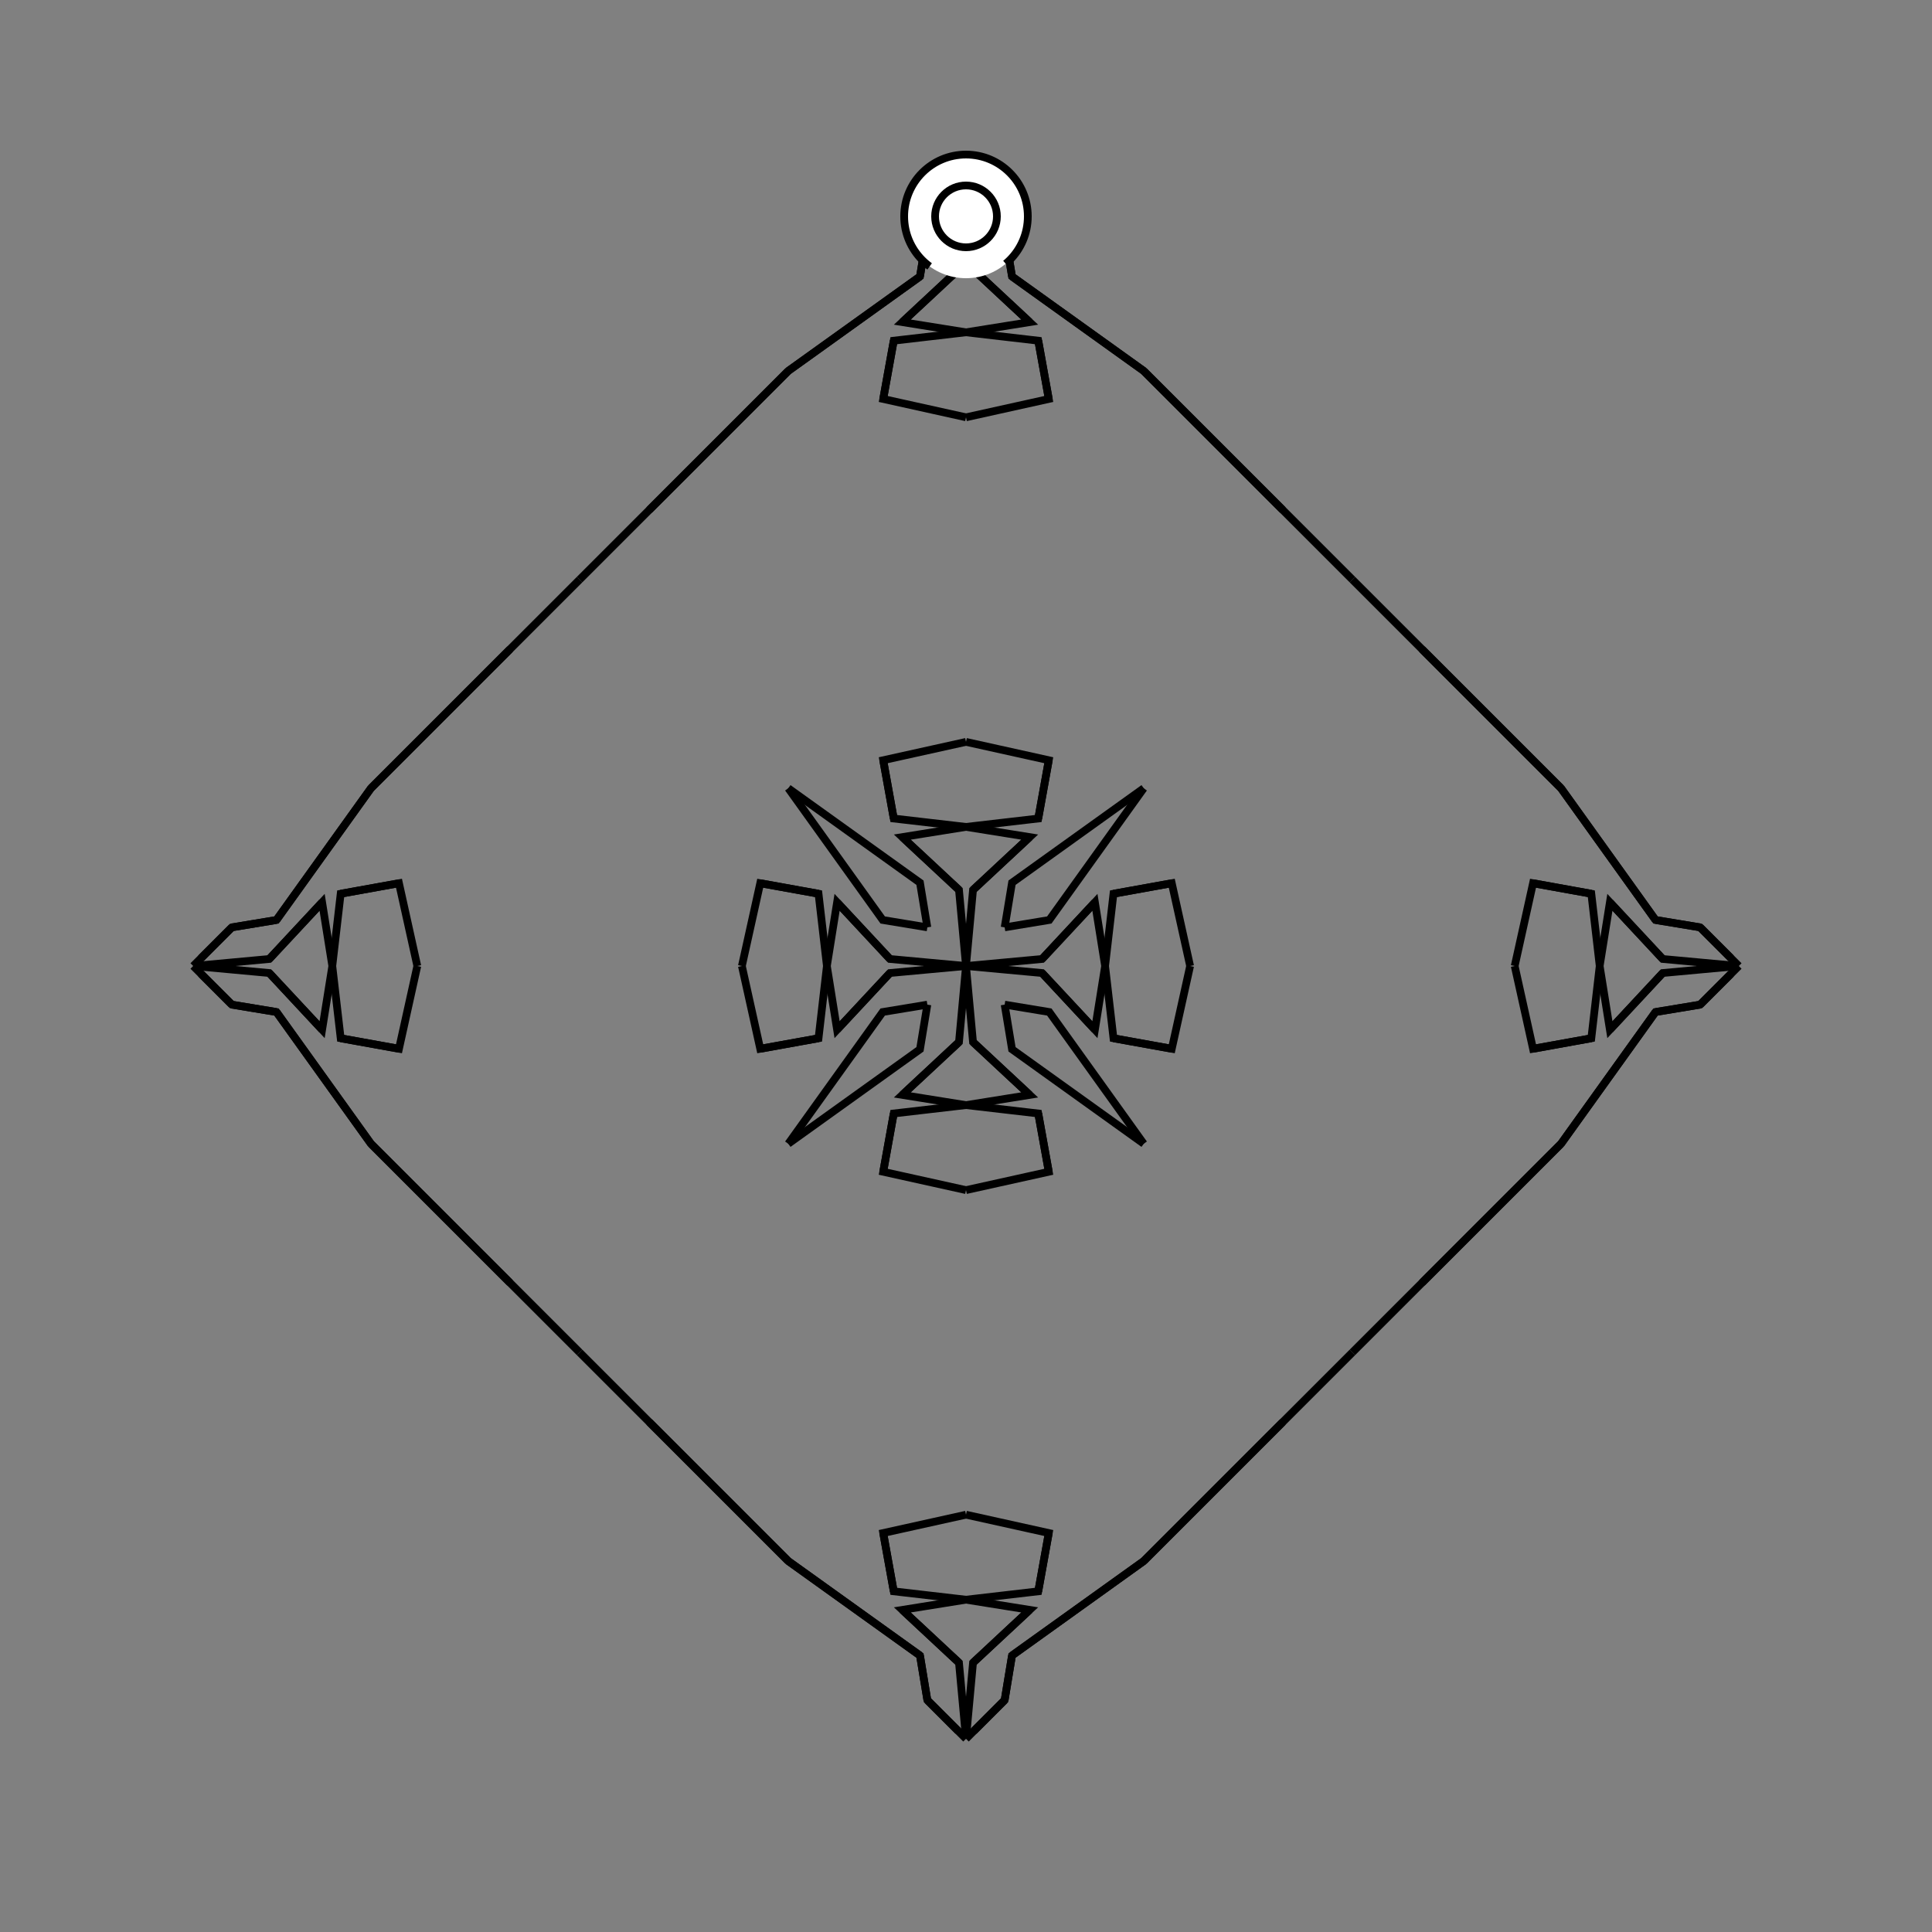 <?xml version="1.0" encoding="UTF-8"?>
<svg xmlns="http://www.w3.org/2000/svg" xmlns:xlink="http://www.w3.org/1999/xlink"
     width="250" height="250" viewBox="-125.0 -125.0 250 250">
<rect x="-125.0" y="-125.0" width="250" height="250" fill="#808080" stroke="none"/>
<defs>
</defs>
<path d="M0.0,-0.0 L9.845,-0.908 L16.681,-8.244" fill-opacity="0" stroke="black" stroke-width="1" />
<path d="M0.0,-0.0 L9.845,0.908 L16.681,8.244" fill-opacity="0" stroke="black" stroke-width="1" />
<path d="M9.845,-0.908 L16.681,-8.244 L18.0,-0.0" fill-opacity="0" stroke="black" stroke-width="1" />
<path d="M9.845,0.908 L16.681,8.244 L18.0,-0.0" fill-opacity="0" stroke="black" stroke-width="1" />
<path d="M18.0,-0.0 L19.084,-9.351 L26.627,-10.712" fill-opacity="0" stroke="black" stroke-width="1" />
<path d="M18.0,-0.0 L19.084,9.351 L26.627,10.712" fill-opacity="0" stroke="black" stroke-width="1" />
<path d="M19.084,-9.351 L26.627,-10.712 L29.0,-0.0" fill-opacity="0" stroke="black" stroke-width="1" />
<path d="M19.084,9.351 L26.627,10.712 L29.0,-0.0" fill-opacity="0" stroke="black" stroke-width="1" />
<path d="M50.0,50.0 L41.0,59.0 L26.0,74.0" fill-opacity="0" stroke="black" stroke-width="1" />
<path d="M50.0,-50.0 L41.0,-59.0 L26.0,-74.0" fill-opacity="0" stroke="black" stroke-width="1" />
<path d="M41.0,59.0 L26.0,74.0 L23.0,77.0" fill-opacity="0" stroke="black" stroke-width="1" />
<path d="M41.0,-59.0 L26.0,-74.0 L23.0,-77.0" fill-opacity="0" stroke="black" stroke-width="1" />
<path d="M26.0,74.0 L23.0,77.0 L5.955,89.222" fill-opacity="0" stroke="black" stroke-width="1" />
<path d="M26.0,-74.0 L23.0,-77.0 L5.955,-89.222" fill-opacity="0" stroke="black" stroke-width="1" />
<path d="M23.0,-23.0 L10.778,-5.955 L5.0,-5.0" fill-opacity="0" stroke="black" stroke-width="1" />
<path d="M23.0,23.0 L10.778,5.955 L5.0,5.0" fill-opacity="0" stroke="black" stroke-width="1" />
<path d="M5.955,89.222 L5.0,95.0 L3.0,97.0" fill-opacity="0" stroke="black" stroke-width="1" />
<path d="M5.955,-89.222 L5.0,-95.0 L3.0,-97.0" fill-opacity="0" stroke="black" stroke-width="1" />
<path d="M5.0,95.0 L3.0,97.0 L1.0,99.0" fill-opacity="0" stroke="black" stroke-width="1" />
<path d="M5.0,-95.0 L3.0,-97.0 L1.0,-99.0" fill-opacity="0" stroke="black" stroke-width="1" />
<path d="M3.0,97.0 L1.0,99.0 L0.0,100.0" fill-opacity="0" stroke="black" stroke-width="1" />
<path d="M3.0,-97.0 L1.0,-99.0 L0.0,-100.0" fill-opacity="0" stroke="black" stroke-width="1" />
<path d="M0.0,-0.0 L-9.845,-0.908 L-16.681,-8.244" fill-opacity="0" stroke="black" stroke-width="1" />
<path d="M0.0,-0.0 L-9.845,0.908 L-16.681,8.244" fill-opacity="0" stroke="black" stroke-width="1" />
<path d="M-9.845,-0.908 L-16.681,-8.244 L-18.0,-0.0" fill-opacity="0" stroke="black" stroke-width="1" />
<path d="M-9.845,0.908 L-16.681,8.244 L-18.0,-0.0" fill-opacity="0" stroke="black" stroke-width="1" />
<path d="M-18.0,-0.0 L-19.084,-9.351 L-26.627,-10.712" fill-opacity="0" stroke="black" stroke-width="1" />
<path d="M-18.0,-0.0 L-19.084,9.351 L-26.627,10.712" fill-opacity="0" stroke="black" stroke-width="1" />
<path d="M-19.084,-9.351 L-26.627,-10.712 L-29.0,-0.0" fill-opacity="0" stroke="black" stroke-width="1" />
<path d="M-19.084,9.351 L-26.627,10.712 L-29.0,-0.0" fill-opacity="0" stroke="black" stroke-width="1" />
<path d="M-50.0,50.0 L-41.0,59.0 L-26.0,74.0" fill-opacity="0" stroke="black" stroke-width="1" />
<path d="M-50.0,-50.0 L-41.0,-59.0 L-26.0,-74.0" fill-opacity="0" stroke="black" stroke-width="1" />
<path d="M-41.0,59.0 L-26.0,74.0 L-23.0,77.0" fill-opacity="0" stroke="black" stroke-width="1" />
<path d="M-41.0,-59.0 L-26.0,-74.0 L-23.0,-77.0" fill-opacity="0" stroke="black" stroke-width="1" />
<path d="M-26.0,74.0 L-23.0,77.0 L-5.955,89.222" fill-opacity="0" stroke="black" stroke-width="1" />
<path d="M-26.0,-74.0 L-23.0,-77.0 L-5.955,-89.222" fill-opacity="0" stroke="black" stroke-width="1" />
<path d="M-23.0,-23.0 L-10.778,-5.955 L-5.0,-5.0" fill-opacity="0" stroke="black" stroke-width="1" />
<path d="M-23.0,23.0 L-10.778,5.955 L-5.0,5.0" fill-opacity="0" stroke="black" stroke-width="1" />
<path d="M-5.955,89.222 L-5.0,95.0 L-3.0,97.0" fill-opacity="0" stroke="black" stroke-width="1" />
<path d="M-5.955,-89.222 L-5.0,-95.0 L-3.0,-97.0" fill-opacity="0" stroke="black" stroke-width="1" />
<path d="M-5.0,95.0 L-3.0,97.0 L-1.0,99.0" fill-opacity="0" stroke="black" stroke-width="1" />
<path d="M-5.0,-95.0 L-3.0,-97.0 L-1.0,-99.0" fill-opacity="0" stroke="black" stroke-width="1" />
<path d="M-3.0,97.0 L-1.0,99.0 L0.0,100.0" fill-opacity="0" stroke="black" stroke-width="1" />
<path d="M-3.0,-97.0 L-1.0,-99.0 L0.0,-100.0" fill-opacity="0" stroke="black" stroke-width="1" />
<path d="M100.0,-0.0 L90.155,0.908 L83.319,8.244" fill-opacity="0" stroke="black" stroke-width="1" />
<path d="M100.0,-0.0 L90.155,-0.908 L83.319,-8.244" fill-opacity="0" stroke="black" stroke-width="1" />
<path d="M90.155,0.908 L83.319,8.244 L82.0,-0.0" fill-opacity="0" stroke="black" stroke-width="1" />
<path d="M90.155,-0.908 L83.319,-8.244 L82.0,-0.0" fill-opacity="0" stroke="black" stroke-width="1" />
<path d="M82.0,-0.0 L80.916,9.351 L73.373,10.712" fill-opacity="0" stroke="black" stroke-width="1" />
<path d="M82.0,-0.0 L80.916,-9.351 L73.373,-10.712" fill-opacity="0" stroke="black" stroke-width="1" />
<path d="M80.916,9.351 L73.373,10.712 L71.0,-0.0" fill-opacity="0" stroke="black" stroke-width="1" />
<path d="M80.916,-9.351 L73.373,-10.712 L71.0,-0.0" fill-opacity="0" stroke="black" stroke-width="1" />
<path d="M50.0,50.0 L59.0,41.0 L74.0,26.0" fill-opacity="0" stroke="black" stroke-width="1" />
<path d="M50.0,-50.0 L59.0,-41.0 L74.0,-26.0" fill-opacity="0" stroke="black" stroke-width="1" />
<path d="M59.0,41.0 L74.0,26.0 L77.0,23.0" fill-opacity="0" stroke="black" stroke-width="1" />
<path d="M59.0,-41.0 L74.0,-26.0 L77.0,-23.0" fill-opacity="0" stroke="black" stroke-width="1" />
<path d="M74.0,26.0 L77.0,23.0 L89.222,5.955" fill-opacity="0" stroke="black" stroke-width="1" />
<path d="M74.0,-26.0 L77.0,-23.0 L89.222,-5.955" fill-opacity="0" stroke="black" stroke-width="1" />
<path d="M77.0,23.0 L89.222,5.955 L95.0,5.0" fill-opacity="0" stroke="black" stroke-width="1" />
<path d="M77.0,-23.0 L89.222,-5.955 L95.0,-5.0" fill-opacity="0" stroke="black" stroke-width="1" />
<path d="M89.222,5.955 L95.0,5.0 L97.0,3.0" fill-opacity="0" stroke="black" stroke-width="1" />
<path d="M89.222,-5.955 L95.0,-5.0 L97.0,-3.0" fill-opacity="0" stroke="black" stroke-width="1" />
<path d="M95.0,5.0 L97.0,3.0 L99.0,1.0" fill-opacity="0" stroke="black" stroke-width="1" />
<path d="M95.0,-5.0 L97.0,-3.0 L99.0,-1.0" fill-opacity="0" stroke="black" stroke-width="1" />
<path d="M97.0,3.0 L99.0,1.0 L100.0,-0.0" fill-opacity="0" stroke="black" stroke-width="1" />
<path d="M97.0,-3.0 L99.0,-1.0 L100.0,-0.0" fill-opacity="0" stroke="black" stroke-width="1" />
<path d="M0.0,-0.0 L0.908,-9.845 L8.244,-16.681" fill-opacity="0" stroke="black" stroke-width="1" />
<path d="M0.0,-0.0 L0.908,9.845 L8.244,16.681" fill-opacity="0" stroke="black" stroke-width="1" />
<path d="M0.0,100.0 L0.908,90.155 L8.244,83.319" fill-opacity="0" stroke="black" stroke-width="1" />
<path d="M0.0,-100.0 L0.908,-90.155 L8.244,-83.319" fill-opacity="0" stroke="black" stroke-width="1" />
<path d="M0.908,-9.845 L8.244,-16.681 L0.0,-18.0" fill-opacity="0" stroke="black" stroke-width="1" />
<path d="M0.908,9.845 L8.244,16.681 L0.0,18.0" fill-opacity="0" stroke="black" stroke-width="1" />
<path d="M0.908,90.155 L8.244,83.319 L0.0,82.0" fill-opacity="0" stroke="black" stroke-width="1" />
<path d="M0.908,-90.155 L8.244,-83.319 L0.0,-82.0" fill-opacity="0" stroke="black" stroke-width="1" />
<path d="M0.0,-18.0 L9.351,-19.084 L10.712,-26.627" fill-opacity="0" stroke="black" stroke-width="1" />
<path d="M0.0,18.0 L9.351,19.084 L10.712,26.627" fill-opacity="0" stroke="black" stroke-width="1" />
<path d="M0.0,82.0 L9.351,80.916 L10.712,73.373" fill-opacity="0" stroke="black" stroke-width="1" />
<path d="M0.0,-82.0 L9.351,-80.916 L10.712,-73.373" fill-opacity="0" stroke="black" stroke-width="1" />
<path d="M9.351,-19.084 L10.712,-26.627 L0.0,-29.0" fill-opacity="0" stroke="black" stroke-width="1" />
<path d="M9.351,19.084 L10.712,26.627 L0.0,29.0" fill-opacity="0" stroke="black" stroke-width="1" />
<path d="M9.351,80.916 L10.712,73.373 L0.0,71.0" fill-opacity="0" stroke="black" stroke-width="1" />
<path d="M9.351,-80.916 L10.712,-73.373 L0.0,-71.0" fill-opacity="0" stroke="black" stroke-width="1" />
<path d="M23.0,-23.0 L5.955,-10.778 L5.0,-5.0" fill-opacity="0" stroke="black" stroke-width="1" />
<path d="M23.0,23.0 L5.955,10.778 L5.0,5.0" fill-opacity="0" stroke="black" stroke-width="1" />
<path d="M23.0,77.0 L5.955,89.222 L5.0,95.0" fill-opacity="0" stroke="black" stroke-width="1" />
<path d="M23.0,-77.0 L5.955,-89.222 L5.0,-95.0" fill-opacity="0" stroke="black" stroke-width="1" />
<path d="M0.0,100.0 L-0.908,90.155 L-8.244,83.319" fill-opacity="0" stroke="black" stroke-width="1" />
<path d="M0.0,-0.0 L-0.908,-9.845 L-8.244,-16.681" fill-opacity="0" stroke="black" stroke-width="1" />
<path d="M0.0,-0.0 L-0.908,9.845 L-8.244,16.681" fill-opacity="0" stroke="black" stroke-width="1" />
<path d="M0.0,-100.0 L-0.908,-90.155 L-8.244,-83.319" fill-opacity="0" stroke="black" stroke-width="1" />
<path d="M-0.908,90.155 L-8.244,83.319 L0.0,82.0" fill-opacity="0" stroke="black" stroke-width="1" />
<path d="M-0.908,-9.845 L-8.244,-16.681 L0.0,-18.0" fill-opacity="0" stroke="black" stroke-width="1" />
<path d="M-0.908,9.845 L-8.244,16.681 L0.0,18.0" fill-opacity="0" stroke="black" stroke-width="1" />
<path d="M-0.908,-90.155 L-8.244,-83.319 L0.0,-82.0" fill-opacity="0" stroke="black" stroke-width="1" />
<path d="M0.0,82.0 L-9.351,80.916 L-10.712,73.373" fill-opacity="0" stroke="black" stroke-width="1" />
<path d="M0.0,-18.0 L-9.351,-19.084 L-10.712,-26.627" fill-opacity="0" stroke="black" stroke-width="1" />
<path d="M0.0,18.0 L-9.351,19.084 L-10.712,26.627" fill-opacity="0" stroke="black" stroke-width="1" />
<path d="M0.0,-82.0 L-9.351,-80.916 L-10.712,-73.373" fill-opacity="0" stroke="black" stroke-width="1" />
<path d="M-9.351,80.916 L-10.712,73.373 L0.0,71.0" fill-opacity="0" stroke="black" stroke-width="1" />
<path d="M-9.351,-19.084 L-10.712,-26.627 L0.0,-29.0" fill-opacity="0" stroke="black" stroke-width="1" />
<path d="M-9.351,19.084 L-10.712,26.627 L0.0,29.0" fill-opacity="0" stroke="black" stroke-width="1" />
<path d="M-9.351,-80.916 L-10.712,-73.373 L0.0,-71.0" fill-opacity="0" stroke="black" stroke-width="1" />
<path d="M-23.0,77.0 L-5.955,89.222 L-5.0,95.0" fill-opacity="0" stroke="black" stroke-width="1" />
<path d="M-23.0,-23.0 L-5.955,-10.778 L-5.0,-5.0" fill-opacity="0" stroke="black" stroke-width="1" />
<path d="M-23.0,23.0 L-5.955,10.778 L-5.0,5.0" fill-opacity="0" stroke="black" stroke-width="1" />
<path d="M-23.0,-77.0 L-5.955,-89.222 L-5.0,-95.0" fill-opacity="0" stroke="black" stroke-width="1" />
<path d="M-100.0,-0.0 L-90.155,-0.908 L-83.319,-8.244" fill-opacity="0" stroke="black" stroke-width="1" />
<path d="M-100.0,-0.0 L-90.155,0.908 L-83.319,8.244" fill-opacity="0" stroke="black" stroke-width="1" />
<path d="M-90.155,-0.908 L-83.319,-8.244 L-82.0,-0.0" fill-opacity="0" stroke="black" stroke-width="1" />
<path d="M-90.155,0.908 L-83.319,8.244 L-82.0,-0.0" fill-opacity="0" stroke="black" stroke-width="1" />
<path d="M-82.0,-0.0 L-80.916,-9.351 L-73.373,-10.712" fill-opacity="0" stroke="black" stroke-width="1" />
<path d="M-82.0,-0.0 L-80.916,9.351 L-73.373,10.712" fill-opacity="0" stroke="black" stroke-width="1" />
<path d="M-80.916,-9.351 L-73.373,-10.712 L-71.0,-0.0" fill-opacity="0" stroke="black" stroke-width="1" />
<path d="M-80.916,9.351 L-73.373,10.712 L-71.0,-0.0" fill-opacity="0" stroke="black" stroke-width="1" />
<path d="M-50.0,-50.0 L-59.0,-41.0 L-74.0,-26.0" fill-opacity="0" stroke="black" stroke-width="1" />
<path d="M-50.0,50.0 L-59.0,41.0 L-74.0,26.0" fill-opacity="0" stroke="black" stroke-width="1" />
<path d="M-59.0,-41.0 L-74.0,-26.0 L-77.0,-23.0" fill-opacity="0" stroke="black" stroke-width="1" />
<path d="M-59.0,41.0 L-74.0,26.0 L-77.0,23.0" fill-opacity="0" stroke="black" stroke-width="1" />
<path d="M-74.0,-26.0 L-77.0,-23.0 L-89.222,-5.955" fill-opacity="0" stroke="black" stroke-width="1" />
<path d="M-74.0,26.0 L-77.0,23.0 L-89.222,5.955" fill-opacity="0" stroke="black" stroke-width="1" />
<path d="M-77.0,-23.0 L-89.222,-5.955 L-95.0,-5.0" fill-opacity="0" stroke="black" stroke-width="1" />
<path d="M-77.0,23.0 L-89.222,5.955 L-95.0,5.0" fill-opacity="0" stroke="black" stroke-width="1" />
<path d="M-89.222,-5.955 L-95.0,-5.0 L-97.0,-3.0" fill-opacity="0" stroke="black" stroke-width="1" />
<path d="M-89.222,5.955 L-95.0,5.0 L-97.0,3.0" fill-opacity="0" stroke="black" stroke-width="1" />
<path d="M-95.0,-5.0 L-97.0,-3.0 L-99.0,-1.0" fill-opacity="0" stroke="black" stroke-width="1" />
<path d="M-95.0,5.0 L-97.0,3.0 L-99.0,1.0" fill-opacity="0" stroke="black" stroke-width="1" />
<path d="M-97.0,-3.0 L-99.0,-1.0 L-100.0,-0.0" fill-opacity="0" stroke="black" stroke-width="1" />
<path d="M-97.0,3.0 L-99.0,1.0 L-100.0,-0.0" fill-opacity="0" stroke="black" stroke-width="1" />
<circle cx="0" cy="-97" r="8" stroke-dasharray="39.654 10.612" stroke-dashoffset="-17.593" stroke="black" stroke-width="1" fill="white" fill-opacity="1" />
<circle cx="0" cy="-97" r="4" stroke="black" stroke-width="1" fill="white" fill-opacity="1" />
</svg>